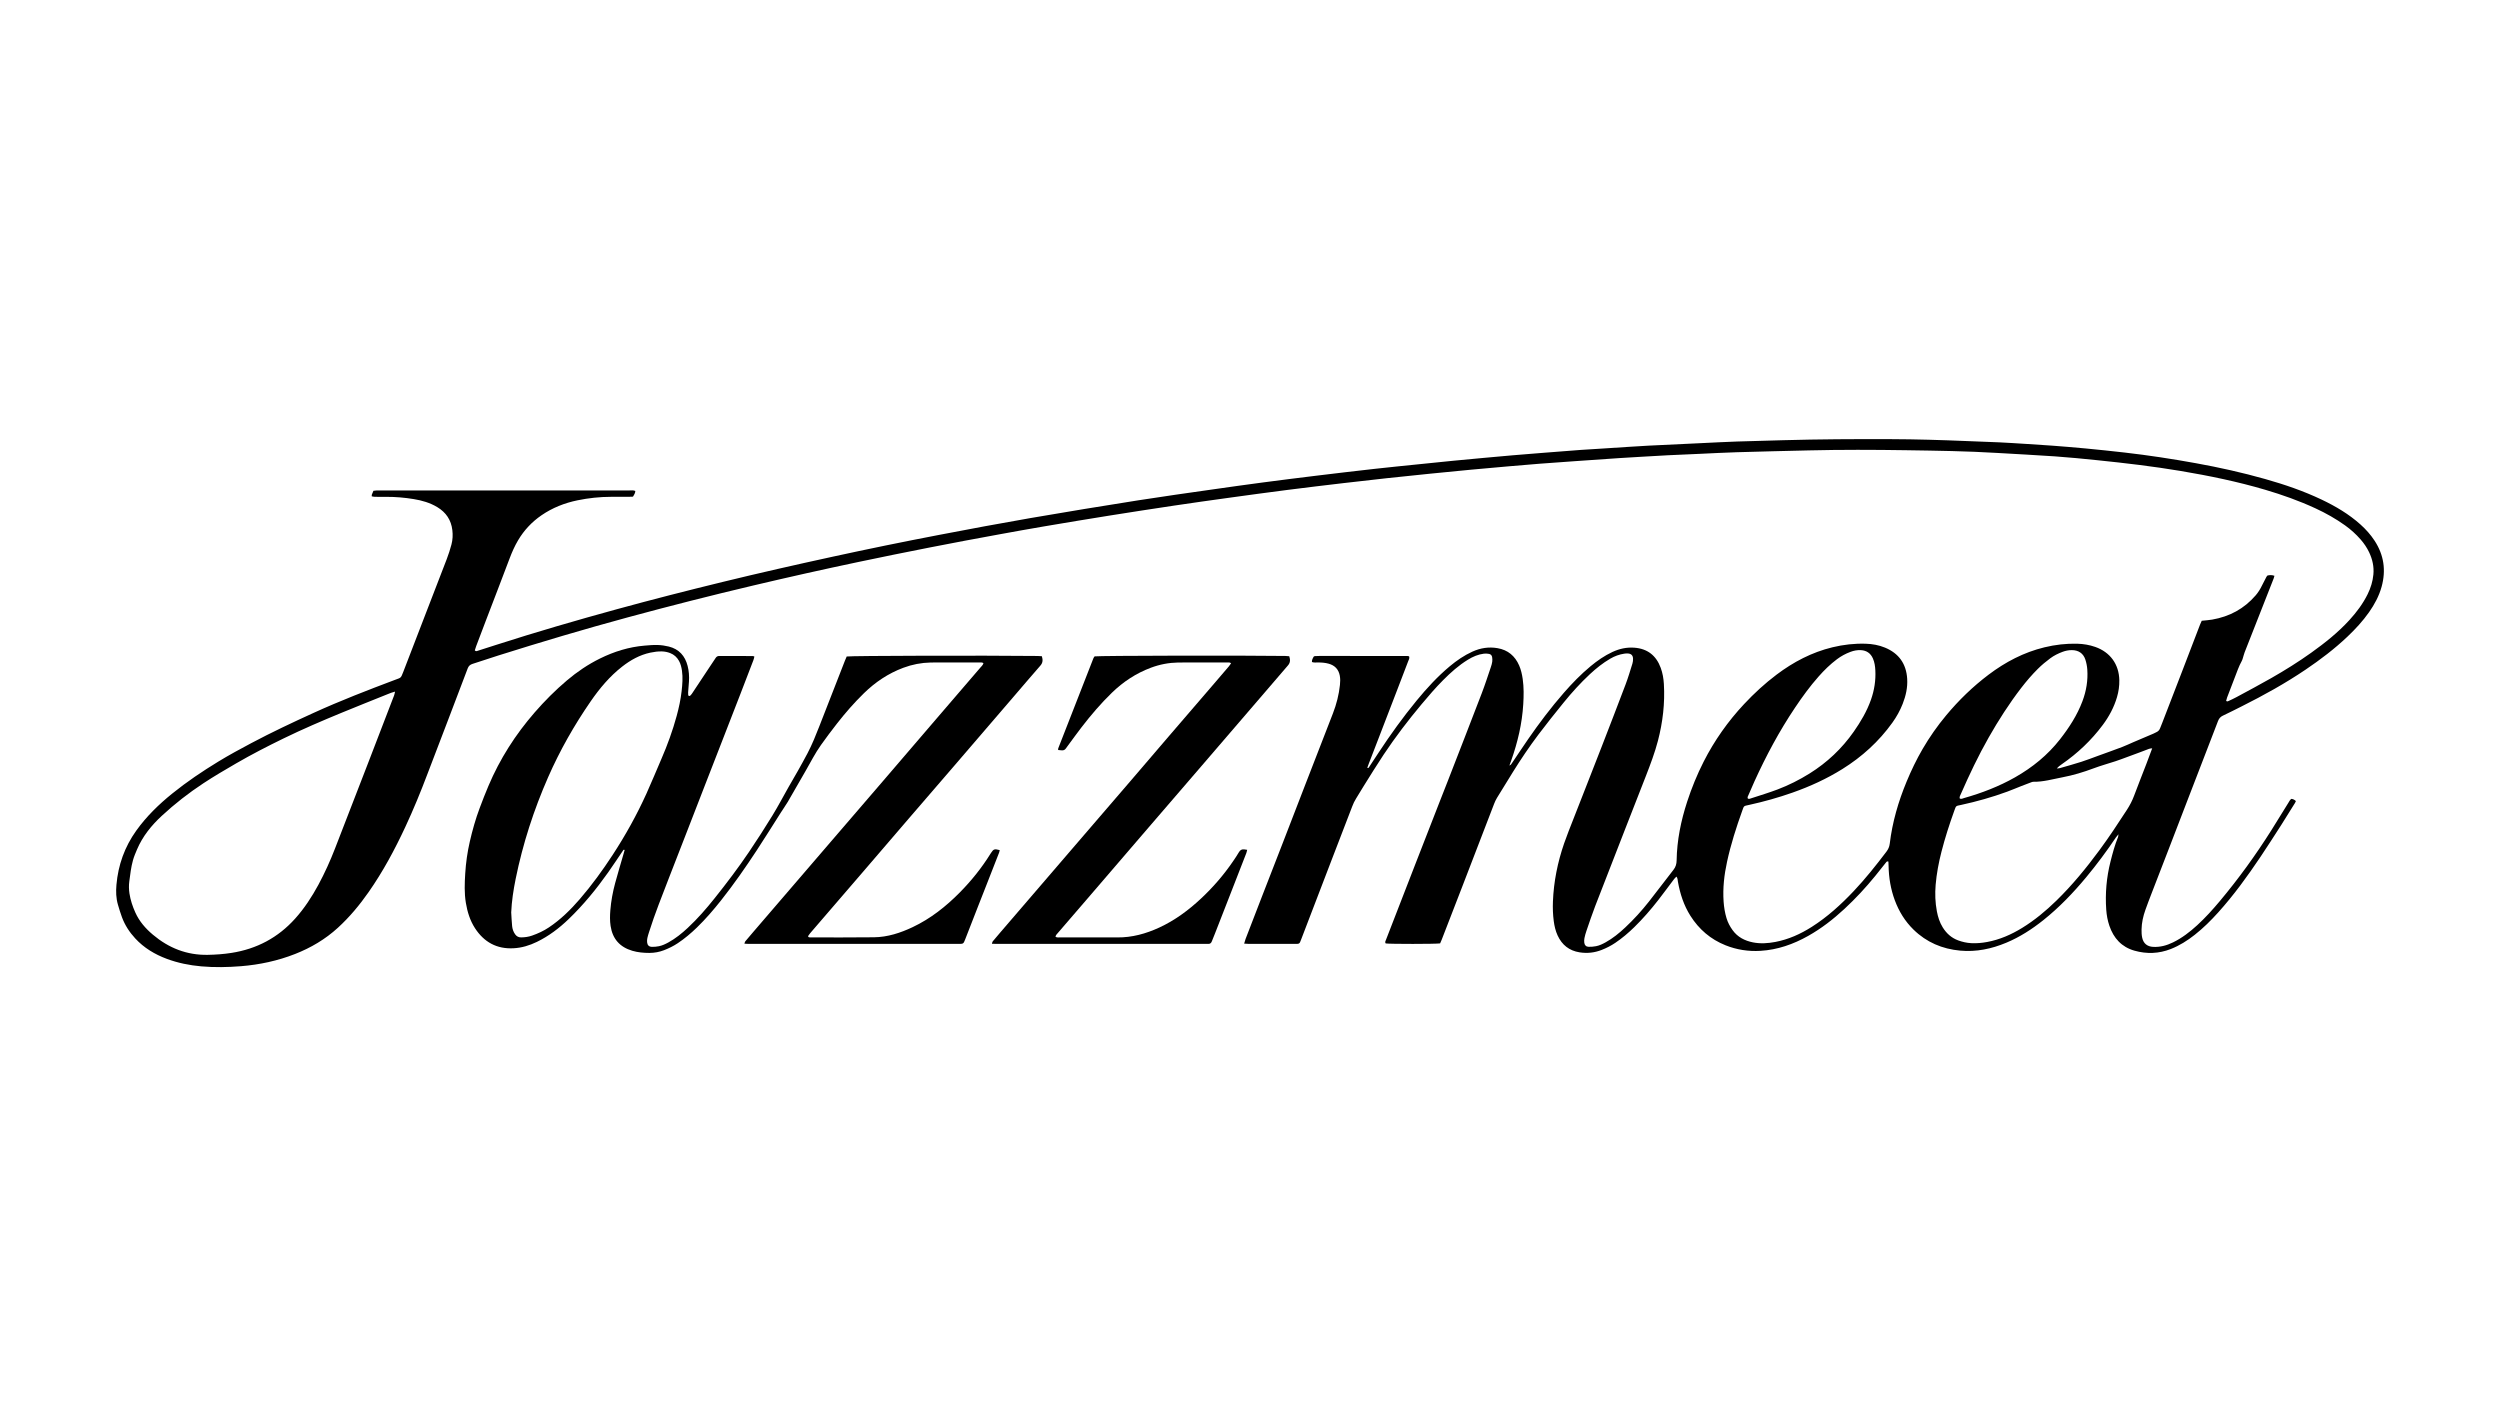 <?xml version="1.0" encoding="UTF-8"?><svg id="_레이어_1" xmlns="http://www.w3.org/2000/svg" viewBox="0 0 1920 1080"><path d="M955.51,724.69c.46-1.51,.7-2.54,1.07-3.51,4.16-10.83,8.33-21.65,12.53-32.47,5.4-13.94,10.84-27.86,16.24-41.8,5.53-14.27,11.01-28.56,16.54-42.84,7.25-18.73,14.53-37.46,21.8-56.19,2.74-7.06,4.59-14.34,5.39-21.88,.26-2.39,.32-4.76-.13-7.14-.93-4.86-3.85-7.84-8.54-9.15-2.67-.74-5.41-.93-8.18-.94-1.52,0-3.08,.23-4.68-.33-.08-1.75,.74-3.03,1.32-4.1,.41-.25,.5-.32,.61-.37,.11-.05,.23-.08,.35-.08,1.19-.05,2.39-.12,3.58-.12,22.5,0,45.01,.02,67.51,.03,.24,0,.48,.05,.71,.09,.11,.02,.22,.09,.32,.15,.1,.06,.18,.13,.33,.24,.36,1.36-.41,2.52-.86,3.71-2.62,6.93-5.29,13.85-7.95,20.77-4.85,12.61-9.7,25.22-14.56,37.83-2.58,6.7-5.17,13.38-7.75,20.08-.38,.99-.72,2-1.1,3.05,1.13,.4,1.33-.5,1.65-.99,2.39-3.58,4.73-7.19,7.1-10.79,9.08-13.8,18.71-27.2,29.21-39.96,7.76-9.43,16.01-18.43,25.41-26.28,5.35-4.46,11.05-8.39,17.42-11.27,6.17-2.79,12.57-3.8,19.26-2.64,7.98,1.38,13.4,5.97,16.6,13.3,1.44,3.31,2.21,6.82,2.73,10.38,.92,6.43,.81,12.88,.42,19.34-.9,14.92-4.28,29.31-9.28,43.36-.39,1.1-.79,2.21-1.36,3.77,1.22-.51,1.54-1.25,1.95-1.86,4.16-6.14,8.23-12.34,12.45-18.44,8.51-12.3,17.52-24.24,27.36-35.51,6.38-7.31,13.12-14.27,20.6-20.47,5.17-4.28,10.65-8.11,16.79-10.96,5.32-2.46,10.83-3.71,16.72-3.28,10.2,.74,16.88,6.04,20.35,15.52,1.45,3.95,2.16,8.09,2.41,12.29,.88,14.82-.82,29.35-4.56,43.7-2.39,9.17-5.75,17.99-9.16,26.8-5.36,13.82-10.81,27.62-16.19,41.43-7.65,19.61-15.32,39.2-22.88,58.85-2.4,6.25-4.51,12.61-6.69,18.94-.62,1.81-1.14,3.66-1.52,5.53-.23,1.15-.28,2.39-.12,3.55,.26,1.93,1.41,3.06,3.35,3.12,1.89,.06,3.83-.13,5.69-.48,2.6-.5,4.98-1.66,7.3-2.94,5.6-3.1,10.5-7.1,15.13-11.45,6.56-6.15,12.6-12.78,18.16-19.84,6.36-8.08,12.52-16.33,18.86-24.42,1.72-2.19,2.38-4.47,2.43-7.24,.24-15.44,3.31-30.39,8.07-45.03,3.45-10.59,7.65-20.88,12.7-30.82,8.24-16.2,18.62-30.91,31.04-44.19,7.7-8.23,15.96-15.85,24.97-22.63,12.94-9.74,27.05-17.16,42.9-21,8.42-2.04,16.95-3.01,25.62-2.73,5.07,.16,10,1.04,14.7,2.98,10.68,4.41,16.35,12.43,17.07,23.94,.42,6.7-1.04,13.07-3.46,19.26-2.02,5.15-4.7,9.96-7.91,14.44-10.39,14.48-23.33,26.23-38.43,35.64-12.04,7.5-24.84,13.36-38.21,18.07-10.96,3.87-22.13,6.99-33.48,9.48-4.22,.92-3.78,.53-5.19,4.45-4.61,12.84-8.76,25.83-11.66,39.17-2.2,10.09-3.37,20.29-2.65,30.64,.3,4.31,.99,8.55,2.23,12.69,1.01,3.36,2.64,6.41,4.69,9.24,3.86,5.34,9.31,8.11,15.62,9.37,5.73,1.14,11.44,.75,17.13-.32,10.14-1.91,19.36-6.08,28.03-11.58,12-7.63,22.42-17.1,32.15-27.39,9.06-9.58,17.23-19.88,25.19-30.37,1.41-1.86,2.27-3.79,2.56-6.16,1.98-16.5,6.58-32.29,12.93-47.62,3.58-8.63,7.61-17.02,12.31-25.1,5.31-9.12,11.35-17.73,18.1-25.83,9.68-11.62,20.49-22.11,32.58-31.23,12.93-9.75,27.04-17.17,42.89-21.01,8.3-2.01,16.71-2.99,25.26-2.76,4.7,.13,9.29,.9,13.73,2.45,11.51,4.03,18.26,13.34,18.51,25.52,.09,4.46-.54,8.8-1.8,13.09-2.29,7.8-6.07,14.81-10.89,21.29-8.79,11.82-19.36,21.8-31.46,30.17-1.35,.93-2.67,1.89-3.83,3.29,.77-.08,1.57-.06,2.31-.27,5.51-1.58,11.05-3.11,16.51-4.85,4.2-1.34,8.31-2.96,12.46-4.47,6.29-2.28,12.6-4.52,18.85-6.89,2.9-1.1,5.7-2.47,8.56-3.69,5.17-2.21,10.35-4.39,15.52-6.6,.77-.33,1.49-.77,2.25-1.11,1.39-.62,2.32-1.62,2.85-3.05,.49-1.35,1.08-2.66,1.6-4,5.17-13.39,10.35-26.77,15.5-40.16,4.55-11.82,9.06-23.65,13.6-35.47,.38-.98,.86-1.93,1.28-2.89,2.8-.3,5.44-.44,8.02-.89,13.32-2.31,24.59-8.34,33.45-18.68,1.88-2.19,3.39-4.62,4.65-7.22,1.15-2.37,2.39-4.69,3.61-7.02,.16-.31,.43-.56,.73-.93,1.69-.38,3.41-.52,5.38,.22-.23,.77-.37,1.44-.61,2.06-7.43,18.92-14.87,37.84-22.31,56.76-.3,.77-.5,1.58-.76,2.37-.48,1.46-.75,3.04-1.49,4.36-2.22,3.99-3.63,8.31-5.29,12.52-2.01,5.12-3.96,10.26-5.91,15.41-.32,.86-.51,1.77-.73,2.54,.73,.75,1.3,.38,1.8,.15,2.06-.97,4.13-1.9,6.13-2.99,8.94-4.84,17.94-9.6,26.76-14.64,10.49-6,20.76-12.39,30.59-19.42,10.53-7.53,20.65-15.55,29.41-25.15,5.51-6.04,10.37-12.52,14-19.89,2.35-4.78,3.89-9.78,4.39-15.07,.57-5.98-.69-11.66-3.26-17.06-1.7-3.59-3.92-6.85-6.53-9.84-3.56-4.07-7.54-7.68-11.94-10.83-7.13-5.1-14.73-9.38-22.68-13.06-12.52-5.8-25.47-10.41-38.69-14.31-21.27-6.27-42.94-10.73-64.79-14.41-21.26-3.57-42.65-6.08-64.08-8.28-10.83-1.11-21.67-2.19-32.53-2.95-14.8-1.04-29.63-1.74-44.44-2.64-23.19-1.41-46.41-1.72-69.63-2.08-25.01-.39-50.03-.47-75.05,.13-18.43,.44-36.86,.86-55.28,1.41-9.45,.28-18.89,.81-28.34,1.23-8.13,.36-16.26,.68-24.39,1.09-6.81,.34-13.62,.77-20.43,1.16-5.61,.33-11.23,.63-16.84,1.01-11.7,.79-23.4,1.6-35.1,2.43-8.83,.62-17.67,1.24-26.5,1.92-7.87,.61-15.74,1.29-23.61,1.98-9.78,.85-19.55,1.71-29.32,2.63-10.36,.97-20.73,1.99-31.08,3.04-11.07,1.12-22.14,2.26-33.21,3.46-11.06,1.2-22.12,2.46-33.17,3.76-14.38,1.7-28.76,3.4-43.12,5.24-15.07,1.93-30.13,3.99-45.19,6.07-13.87,1.92-27.74,3.86-41.58,5.93-16.57,2.48-33.13,5.03-49.67,7.67-16.9,2.7-33.78,5.51-50.65,8.37-11.09,1.88-22.16,3.89-33.23,5.9-36.39,6.6-72.67,13.72-108.86,21.33-27.05,5.69-54.03,11.74-80.94,18.1-32.38,7.65-64.62,15.85-96.73,24.56-33.27,9.02-66.3,18.86-99.18,29.22-6.62,2.09-13.18,4.35-19.8,6.44-1.87,.59-3.02,1.6-3.72,3.47-5.09,13.54-10.27,27.05-15.43,40.57-5.16,13.52-10.39,27.01-15.5,40.55-5.2,13.77-10.79,27.37-17.01,40.71-8.1,17.37-17.14,34.22-28.14,49.95-6.94,9.93-14.64,19.21-23.61,27.41-9.66,8.83-20.72,15.37-32.87,20.14-13.36,5.25-27.24,8.23-41.52,9.38-10.16,.82-20.32,1.02-30.49,.13-9.11-.8-18-2.59-26.57-5.79-9.2-3.44-17.46-8.38-24.18-15.66-4.43-4.79-7.95-10.18-10.22-16.32-1.16-3.14-2.12-6.35-3.07-9.56-1.48-5.01-1.61-10.15-1.16-15.3,1.33-15.22,6.3-29.13,15.22-41.6,7.79-10.89,17.29-20.13,27.66-28.5,11.19-9.04,23.11-17.06,35.37-24.54,8.27-5.04,16.81-9.66,25.36-14.2,15.64-8.31,31.67-15.84,47.79-23.19,20.6-9.39,41.69-17.53,62.86-25.5,4.28-1.61,4.11-1.03,5.99-5.89,5.73-14.83,11.42-29.69,17.15-44.53,5.42-14.06,10.91-28.09,16.27-42.17,1.4-3.68,2.63-7.45,3.63-11.25,.95-3.6,1.13-7.31,.68-11.04-.93-7.79-4.85-13.6-11.53-17.63-5.63-3.4-11.81-5.17-18.24-6.21-6.87-1.12-13.77-1.73-20.73-1.7-2.99,.01-5.99,.02-8.98-.02-.79-.01-1.57-.23-2.4-.36,0-.57-.09-.95,.02-1.25,.36-1,.8-1.97,1.24-3.02,.94-.1,1.76-.23,2.58-.27,.84-.05,1.68-.01,2.51-.01,63.8,0,127.6,0,191.4,.01,1.52,0,3.08-.29,4.66,.39-.1,1.69-.91,2.97-1.8,4.39-1.24,.05-2.42,.12-3.6,.12-4.43,.02-8.86,.01-13.29,0-8.65,0-17.21,.94-25.67,2.67-9.95,2.05-19.26,5.71-27.67,11.48-7.41,5.08-13.43,11.49-18.01,19.22-2.63,4.44-4.7,9.12-6.52,13.95-6.06,16.12-12.29,32.17-18.43,48.26-2.43,6.37-4.85,12.74-7.25,19.12-.41,1.1-.73,2.23-1.05,3.21,.79,.94,1.49,.57,2.15,.36,4.79-1.52,9.58-3.06,14.36-4.6,30.65-9.85,61.56-18.85,92.61-27.36,27.01-7.4,54.14-14.33,81.35-20.97,28.02-6.85,56.15-13.2,84.33-19.35,27.13-5.92,54.33-11.49,81.6-16.72,23.39-4.49,46.8-8.88,70.26-12.94,27.59-4.77,55.23-9.28,82.89-13.65,19.03-3.01,38.12-5.64,57.19-8.38,12.67-1.82,25.36-3.6,38.05-5.28,13.88-1.84,27.77-3.58,41.67-5.27,14.97-1.82,29.94-3.59,44.93-5.27,11.06-1.24,22.13-2.32,33.2-3.46,8.93-.92,17.86-1.84,26.79-2.72,7.74-.76,15.49-1.47,23.23-2.18,7.51-.69,15.01-1.38,22.52-2.02,7.51-.64,15.03-1.24,22.54-1.83,9.9-.78,19.8-1.57,29.71-2.3,5.73-.42,11.47-.71,17.2-1.08,5.85-.37,11.7-.77,17.55-1.15,5.73-.36,11.46-.76,17.2-1.04,13.63-.68,27.26-1.31,40.89-1.95,9.09-.43,18.17-.92,27.26-1.23,11.84-.41,23.69-.68,35.53-1.01,27.52-.76,55.05-.91,82.58-.8,19.39,.07,38.77,.65,58.15,1.46,8.37,.35,16.75,.59,25.11,.99,7.17,.34,14.34,.82,21.51,1.27,6.33,.4,12.66,.78,18.99,1.26,8.59,.66,17.18,1.34,25.75,2.16,10.01,.96,20,1.99,29.99,3.14,18.32,2.1,36.53,4.89,54.67,8.18,17.92,3.24,35.66,7.19,53.18,12.14,14.88,4.2,29.48,9.18,43.46,15.84,10.74,5.12,20.92,11.12,29.82,19.12,4.12,3.7,7.78,7.78,10.81,12.42,7.17,10.97,8.88,22.76,5.4,35.36-1.97,7.12-5.41,13.53-9.63,19.54-4.83,6.88-10.52,13.02-16.61,18.8-9.93,9.42-20.78,17.65-32.1,25.3-15.69,10.61-32.22,19.76-49.14,28.24-4.81,2.41-9.61,4.87-14.48,7.16-1.89,.89-2.96,2.21-3.68,4.11-2.96,7.83-6.01,15.62-9.02,23.43-4.95,12.83-9.9,25.66-14.84,38.49-4.47,11.61-8.91,23.22-13.39,34.82-4.6,11.94-9.24,23.86-13.84,35.8-1.59,4.13-3.18,8.26-4.66,12.43-1.74,4.87-2.87,9.89-2.97,15.07-.04,2.14,.04,4.33,.5,6.41,.97,4.4,3.86,6.74,8.38,6.99,5.39,.29,10.42-1.08,15.24-3.43,6.96-3.39,13-8.06,18.67-13.25,6.27-5.75,11.95-12.06,17.41-18.58,14.38-17.18,27.48-35.29,39.44-54.23,4.41-6.98,8.69-14.03,13.04-21.04,.68-1.1,1.24-2.31,2.31-3.14,1.49,.11,2.56,.74,3.54,1.7-.27,.57-.42,1.02-.67,1.42-3.47,5.59-6.91,11.2-10.46,16.74-5.3,8.25-10.59,16.52-16.05,24.66-10.01,14.9-20.52,29.44-32.58,42.8-5.54,6.14-11.4,11.94-17.9,17.07-5.66,4.47-11.7,8.29-18.46,10.94-9.15,3.58-18.46,3.91-27.83,1.26-9.9-2.8-16.03-9.58-19.29-19.14-1.36-3.99-2.11-8.1-2.41-12.29-.88-12.51,.19-24.85,3.27-37.01,1.61-6.38,3.3-12.74,5.8-18.84,.16-.39,.13-.85,.31-2.12-1.04,1.28-1.59,1.87-2.03,2.53-7.06,10.55-14.64,20.71-22.74,30.47-9.96,11.99-20.71,23.2-32.92,32.95-8.74,6.97-18.07,13-28.41,17.32-11.31,4.73-23.05,7.23-35.38,6.1-13.82-1.26-25.95-6.4-35.93-16.17-6.52-6.38-11.18-13.97-14.35-22.51-3.16-8.51-4.61-17.31-4.78-26.35-.02-1.16-.1-2.33-.15-3.39-1.17-.4-1.53,.33-1.95,.85-2.7,3.36-5.34,6.75-8.06,10.1-7.33,9.02-15.23,17.51-23.75,25.42-8.53,7.92-17.7,15.04-27.86,20.75-11.4,6.4-23.5,10.69-36.69,11.46-9.23,.54-18.18-.84-26.74-4.26-11.47-4.58-20.42-12.25-27.02-22.7-5.07-8.03-7.91-16.84-9.56-26.11-.22-1.26-.13-2.62-1.12-3.96-.64,.65-1.26,1.16-1.73,1.78-4.12,5.44-8.13,10.95-12.32,16.33-5.66,7.27-11.71,14.22-18.3,20.68-4.54,4.44-9.36,8.54-14.64,12.1-3.29,2.22-6.81,4.01-10.49,5.45-5.46,2.14-11.11,2.77-16.93,1.84-7.99-1.27-13.52-5.69-16.87-12.96-1.62-3.51-2.47-7.25-2.97-11.05-.65-4.99-.83-10-.63-15.04,.6-15.3,3.61-30.14,8.58-44.58,2.14-6.22,4.63-12.31,7.01-18.44,3.07-7.92,6.19-15.81,9.29-23.72,4.18-10.69,8.39-21.37,12.53-32.08,6.17-15.95,12.35-31.89,18.39-47.89,1.98-5.25,3.58-10.65,5.25-16.01,.38-1.23,.53-2.59,.47-3.88-.11-2.43-1.41-3.68-3.86-3.88-.94-.08-1.92,0-2.86,.14-3.83,.57-7.4,1.89-10.75,3.84-5.72,3.33-10.85,7.44-15.68,11.93-7.28,6.78-13.94,14.15-20.2,21.86-6.56,8.08-13.05,16.21-19.32,24.52-6.99,9.27-13.46,18.9-19.6,28.76-4.11,6.6-8.2,13.21-12.24,19.86-.86,1.42-1.57,2.96-2.17,4.51-8.13,21.09-16.23,42.19-24.35,63.28-5.29,13.73-10.61,27.44-15.93,41.15-.38,.99-.84,1.95-1.21,2.8-3.22,.53-38.74,.53-41.82,.04-.76-1.08-.03-2.05,.33-2.99,2.79-7.26,5.62-14.49,8.43-21.74,4.67-12.04,9.33-24.09,14.01-36.12,6.2-15.94,12.42-31.87,18.63-47.8,2.09-5.35,4.21-10.68,6.29-16.03,8.74-22.52,17.52-45.02,26.16-67.58,2.52-6.58,4.67-13.31,6.95-19.99,.46-1.35,.87-2.75,1.06-4.16,.16-1.16,.09-2.38-.1-3.54-.21-1.27-1.1-2.2-2.37-2.42-1.27-.22-2.62-.34-3.9-.18-4.47,.55-8.51,2.3-12.33,4.65-7.09,4.36-13.23,9.85-19.06,15.72-5.83,5.86-11.2,12.13-16.5,18.46-10.38,12.4-20.17,25.24-29.13,38.69-5.3,7.96-10.29,16.13-15.38,24.23-1.97,3.14-3.81,6.36-5.8,9.49-1.23,1.93-2.17,3.97-2.98,6.1-5.08,13.29-10.23,26.56-15.33,39.84-6.47,16.86-12.93,33.72-19.39,50.58-1.45,3.8-2.9,7.6-4.36,11.39-.3,.78-.61,1.56-.93,2.33-.35,.85-.98,1.34-1.92,1.37-.72,.03-1.44,.05-2.15,.05-11.73,0-23.46,0-35.19,0-1.06,0-2.11-.12-3.73-.21Zm-652.1-193.53c-2.29,.56-3.83,1.21-5.37,1.83-11.87,4.78-23.77,9.5-35.6,14.38-15.04,6.2-29.99,12.6-44.62,19.73-12.37,6.03-24.6,12.3-36.5,19.21-8.48,4.93-16.94,9.87-25.14,15.27-11.31,7.45-21.96,15.75-31.89,24.95-7.97,7.38-14.71,15.68-19.02,25.78-1.17,2.75-2.34,5.47-3.15,8.36-1.49,5.32-2.09,10.78-2.81,16.21-.41,3.04-.35,6.25,.11,9.29,.78,5.08,2.41,9.97,4.53,14.67,3.06,6.8,7.82,12.24,13.47,17,12.17,10.26,26.08,15.78,42.13,15.48,6.11-.11,12.19-.54,18.23-1.49,19.38-3.04,35.74-11.68,48.89-26.33,7.08-7.88,12.82-16.68,17.84-25.95,4.89-9.05,9.11-18.43,12.83-28.02,8.43-21.73,16.84-43.46,25.24-65.2,6.72-17.39,13.4-34.8,20.08-52.2,.28-.74,.4-1.54,.75-2.97Zm1349.47,43.56c-2.01,.05-3.17,.7-4.37,1.13-1.69,.61-3.34,1.29-5.02,1.91-3.36,1.25-6.72,2.49-10.08,3.73-2.92,1.07-5.82,2.18-8.76,3.15-5.55,1.83-11.22,3.36-16.69,5.42-7.85,2.95-15.85,5.36-24.07,6.92-7.37,1.4-14.65,3.56-22.26,3.42-.57-.01-1.16,.21-1.71,.42-2.57,.96-5.14,1.93-7.69,2.94-3.56,1.4-7.08,2.91-10.67,4.23-11.58,4.25-23.43,7.59-35.48,10.2-4.1,.89-3.72,.4-5.19,4.46-3.73,10.35-7.11,20.8-9.84,31.47-2.14,8.36-3.74,16.8-4.47,25.39-.58,6.82-.34,13.62,.93,20.35,.83,4.38,2.15,8.58,4.52,12.39,2.86,4.6,6.68,8.07,11.84,9.97,3.28,1.21,6.65,1.95,10.14,2.13,4.09,.21,8.13-.16,12.14-.91,9.66-1.8,18.49-5.67,26.81-10.78,9.63-5.91,18.27-13.09,26.33-20.96,12.19-11.89,22.94-25.01,33.03-38.7,7.45-10.11,14.37-20.58,21.19-31.12,2.21-3.42,4.07-7,5.5-10.84,3.05-8.17,6.29-16.28,9.42-24.42,1.45-3.78,2.84-7.58,4.46-11.91Zm-147.87,38.42c1.21,.82,2.33,.07,3.42-.24,13.62-3.87,26.77-8.9,39.12-15.91,13.36-7.59,25.07-17.08,34.56-29.23,7.02-9,13.18-18.48,17.22-29.25,2.94-7.84,4.3-15.92,3.72-24.27-.18-2.6-.69-5.24-1.5-7.71-1.58-4.79-5.32-7.24-10.4-7.24-2.42,0-4.76,.45-7.02,1.29-3.38,1.25-6.6,2.83-9.5,4.98-3.36,2.5-6.58,5.16-9.56,8.13-4.58,4.57-8.79,9.46-12.73,14.58-9.28,12.05-17.46,24.83-24.98,38.05-7.99,14.05-14.91,28.62-21.39,43.41-.47,1.07-1.18,2.1-.95,3.4Zm-162.7,.12c.96,.59,1.87,.08,2.73-.21,6.7-2.2,13.47-4.22,20.07-6.72,8.63-3.27,16.86-7.42,24.69-12.31,13.46-8.41,24.77-19.09,33.89-32.11,5.37-7.68,10.1-15.68,13.22-24.55,2.57-7.3,3.75-14.82,3.35-22.56-.16-3.12-.59-6.2-1.86-9.09-1.75-3.98-4.82-6.14-9.17-6.4-2.79-.17-5.49,.35-8.09,1.33-3.72,1.39-7.17,3.25-10.36,5.65-5.19,3.9-9.79,8.41-14.08,13.26-6.68,7.54-12.57,15.66-18.17,24.01-12.02,17.92-22.16,36.88-31.09,56.49-1.59,3.48-3.1,6.99-4.6,10.51-.36,.83-1,1.65-.53,2.7Z"/><path d="M579.37,504.23c-.24,.92-.4,1.85-.73,2.71-3.29,8.6-6.59,17.2-9.91,25.78-4.32,11.15-8.66,22.29-12.99,33.44-4.9,12.59-9.8,25.18-14.69,37.78-4.29,11.04-8.55,22.08-12.84,33.11-4.81,12.37-9.68,24.72-14.43,37.11-5.31,13.84-10.88,27.59-15.33,41.75-.47,1.48-.95,2.97-1.27,4.48-.22,1.04-.31,2.14-.21,3.2,.22,2.31,1.38,3.51,3.7,3.59,1.77,.06,3.59-.15,5.33-.48,2.6-.5,4.98-1.64,7.31-2.91,5.5-3.02,10.33-6.93,14.89-11.18,7.55-7.03,14.29-14.79,20.71-22.85,9.17-11.51,18.07-23.24,26.3-35.43,6.22-9.21,12.23-18.58,18.04-28.06,4.37-7.13,8.25-14.55,12.37-21.82,2.36-4.16,4.81-8.26,7.15-12.43,2.52-4.48,5.02-8.97,7.41-13.52,3.56-6.78,6.4-13.88,9.18-21.01,6.5-16.72,13.03-33.42,19.56-50.13,.43-1.1,.93-2.19,1.35-3.17,3.42-.59,105.98-.86,146.65-.4,1.05,.01,2.11,.12,3.23,.19,.83,2.7,.83,4.94-1.08,7.14-7.16,8.2-14.22,16.49-21.31,24.75-14.89,17.33-29.77,34.67-44.67,51.99-11.78,13.69-23.6,27.35-35.38,41.04-11.62,13.51-23.21,27.06-34.83,40.57-11.62,13.52-23.26,27.02-34.89,40.52-1.95,2.27-3.92,4.51-5.85,6.8-.6,.72-1.1,1.52-1.57,2.17,.27,.96,.9,.93,1.48,.97,.12,0,.24,.01,.36,.01,16.28-.02,32.56,.1,48.83-.11,10.47-.13,20.27-3.34,29.65-7.77,13.8-6.53,25.59-15.86,36.25-26.66,8.94-9.05,16.85-18.93,23.57-29.75,.13-.2,.26-.4,.39-.6,1.98-3.03,2.65-3.25,6.68-2.15-.16,.67-.26,1.37-.51,2.01-2.9,7.47-5.82,14.93-8.75,22.39-2.44,6.23-4.91,12.46-7.34,18.7-3.31,8.46-6.59,16.94-9.9,25.4-1.37,3.5-1.38,3.52-5.19,3.52-53.62,0-107.25,0-160.87,0-1.06,0-2.13-.09-3.49-.15,.24-.74,.28-1.36,.6-1.75,1.98-2.4,4.01-4.75,6.04-7.11,19.8-23.05,39.6-46.09,59.41-69.13,13.41-15.6,26.85-31.19,40.25-46.8,13.72-15.97,27.4-31.97,41.11-47.94,11.22-13.07,22.46-26.12,33.68-39.2,.9-1.05,2.05-1.97,2.48-3.54-1.05-.73-2.14-.5-3.16-.5-10.41-.02-20.83-.01-31.24-.01-2.03,0-4.07-.02-6.1,.02-7.24,.15-14.22,1.49-21.04,4.04-11.53,4.31-21.47,10.96-30.23,19.51-7.47,7.28-14.3,15.12-20.72,23.33-4.2,5.37-8.29,10.83-12.24,16.38-4.58,6.44-8.13,13.52-12.07,20.35-4,6.94-7.99,13.88-11.99,20.82-.48,.83-.91,1.68-1.42,2.49-1.28,2.01-2.58,4.01-3.88,6.01-.52,.8-1.06,1.59-1.58,2.4-6.1,9.58-12.1,19.24-18.33,28.74-8.67,13.2-17.67,26.17-27.49,38.56-5.8,7.32-11.88,14.39-18.59,20.9-4.56,4.42-9.4,8.51-14.69,12.04-3.3,2.2-6.85,3.94-10.53,5.37-3.6,1.39-7.36,2.09-11.23,2.1-4.45,0-8.86-.38-13.14-1.64-9.56-2.81-15.18-9.11-16.69-19.01-.62-4.05-.53-8.1-.2-12.17,.57-7.05,1.86-13.99,3.7-20.81,1.99-7.39,4.22-14.71,6.34-22.06,.33-1.13,.63-2.26,.95-3.39-.97-.49-1.13,.26-1.41,.68-3.77,5.54-7.44,11.14-11.3,16.61-9.07,12.82-18.98,24.94-30.32,35.84-7.28,7-15.26,13.05-24.4,17.49-5.67,2.76-11.62,4.55-17.89,4.88-12.87,.69-22.67-4.7-29.63-15.43-3.84-5.93-5.84-12.52-7-19.43-1.25-7.5-.95-15.03-.49-22.55,.51-8.24,1.65-16.42,3.51-24.48,2.01-8.75,4.43-17.38,7.59-25.79,2.14-5.71,4.35-11.39,6.73-17.01,8.75-20.66,20.67-39.34,35.37-56.27,7.7-8.87,15.96-17.17,24.93-24.76,7.8-6.6,16.22-12.29,25.38-16.81,10.82-5.34,22.2-8.89,34.29-9.9,3.34-.28,6.69-.59,10.03-.48,2.84,.09,5.73,.51,8.5,1.19,7.84,1.94,12.5,7.16,14.47,14.86,1.02,3.96,1.3,8.02,1.03,12.11-.18,2.74-.44,5.48-.64,8.23-.05,.7-.01,1.42,.07,2.12,.07,.56,1.02,.89,1.45,.49,.51-.48,1.01-1.01,1.4-1.59,4.44-6.67,8.85-13.36,13.28-20.04,1.65-2.49,3.34-4.96,4.97-7.46,.65-.99,1.49-1.47,2.68-1.47,8.62,.02,17.24,.02,25.85,.05,.33,0,.66,.21,1.24,.4Zm-186.75,196.63c.22,3.45,.35,6.92,.69,10.36,.23,2.27,.95,4.43,2.32,6.33,1.14,1.57,2.59,2.39,4.56,2.37,2.9-.02,5.73-.43,8.46-1.39,4.53-1.59,8.86-3.58,12.87-6.26,9.03-6.03,16.69-13.56,23.74-21.73,9.23-10.7,17.52-22.11,25.24-33.93,9.83-15.04,18.53-30.7,25.95-47.06,4-8.81,7.64-17.79,11.5-26.67,4.68-10.76,8.66-21.75,11.75-33.08,1.7-6.25,3.06-12.55,3.79-18.97,.59-5.23,1.02-10.47,.27-15.73-.38-2.62-.98-5.16-2.27-7.51-1.56-2.83-3.79-4.87-6.83-6.04-2.04-.79-4.13-1.2-6.3-1.26-3.01-.09-5.96,.32-8.9,.94-8.14,1.74-15.19,5.69-21.66,10.75-9.62,7.52-17.35,16.78-24.23,26.76-12.65,18.36-23.62,37.69-32.58,58.1-11.04,25.14-19.46,51.14-24.94,78.06-1.74,8.57-3.07,17.18-3.44,25.95Z"/><path d="M957.84,652.65c-.26,.98-.38,1.79-.67,2.54-4.67,12.04-9.37,24.07-14.06,36.1-3.34,8.58-6.68,17.16-10.04,25.73-.78,2-1.65,3.98-2.41,5.99-.48,1.27-1.3,1.95-2.69,1.9-.96-.03-1.91,0-2.87,0-52.9,0-105.81,0-158.71,0-1.42,0-2.84-.05-4.59-.08,.25-.8,.27-1.43,.58-1.81,1.98-2.4,4.01-4.76,6.03-7.11,21.28-24.77,42.57-49.53,63.86-74.3,11.85-13.79,23.73-27.56,35.57-41.35,9.97-11.62,19.9-23.27,29.88-34.89,11.61-13.52,23.25-27.02,34.87-40.54,3.74-4.35,7.48-8.72,11.2-13.09,.59-.7,1.08-1.48,1.68-2.31-.97-.89-1.97-.64-2.86-.64-8.86-.02-17.71-.02-26.57-.01-3.71,0-7.42-.04-11.13,.02-7.24,.12-14.23,1.46-21.04,4.01-11.4,4.27-21.28,10.8-29.98,19.25-8.44,8.19-16.04,17.1-23.2,26.39-3.72,4.83-7.28,9.79-10.9,14.69-.36,.48-.72,.95-1.05,1.45-.79,1.21-1.85,1.83-3.32,1.67-.91-.1-1.82-.18-2.78-.27,.03-.59-.03-.97,.09-1.28,8.99-23.06,17.99-46.12,27.01-69.17,.21-.54,.62-1.01,.9-1.45,3.88-.56,114.79-.8,146.56-.32,.94,.01,1.87,.14,2.95,.22,.85,2.6,.91,4.86-.99,7.04-5.97,6.86-11.85,13.79-17.77,20.69-16.14,18.78-32.28,37.56-48.43,56.33-13.57,15.78-27.17,31.53-40.74,47.31-15.91,18.5-31.8,37.02-47.71,55.53-7.33,8.53-14.68,17.03-22.02,25.56-.75,.87-1.69,1.65-1.87,3.02,1.24,.68,2.44,.45,3.59,.45,8.98,.02,17.95,.01,26.93,.01,5.63,0,11.25-.06,16.88,0,11.38,.13,22.03-2.85,32.24-7.55,11.96-5.52,22.42-13.25,32.01-22.2,9.31-8.69,17.58-18.26,24.75-28.78,1.55-2.27,3.1-4.56,4.47-6.93,.97-1.68,2.24-2.4,4.12-2.14,.69,.09,1.37,.19,2.27,.32Z"/></svg>